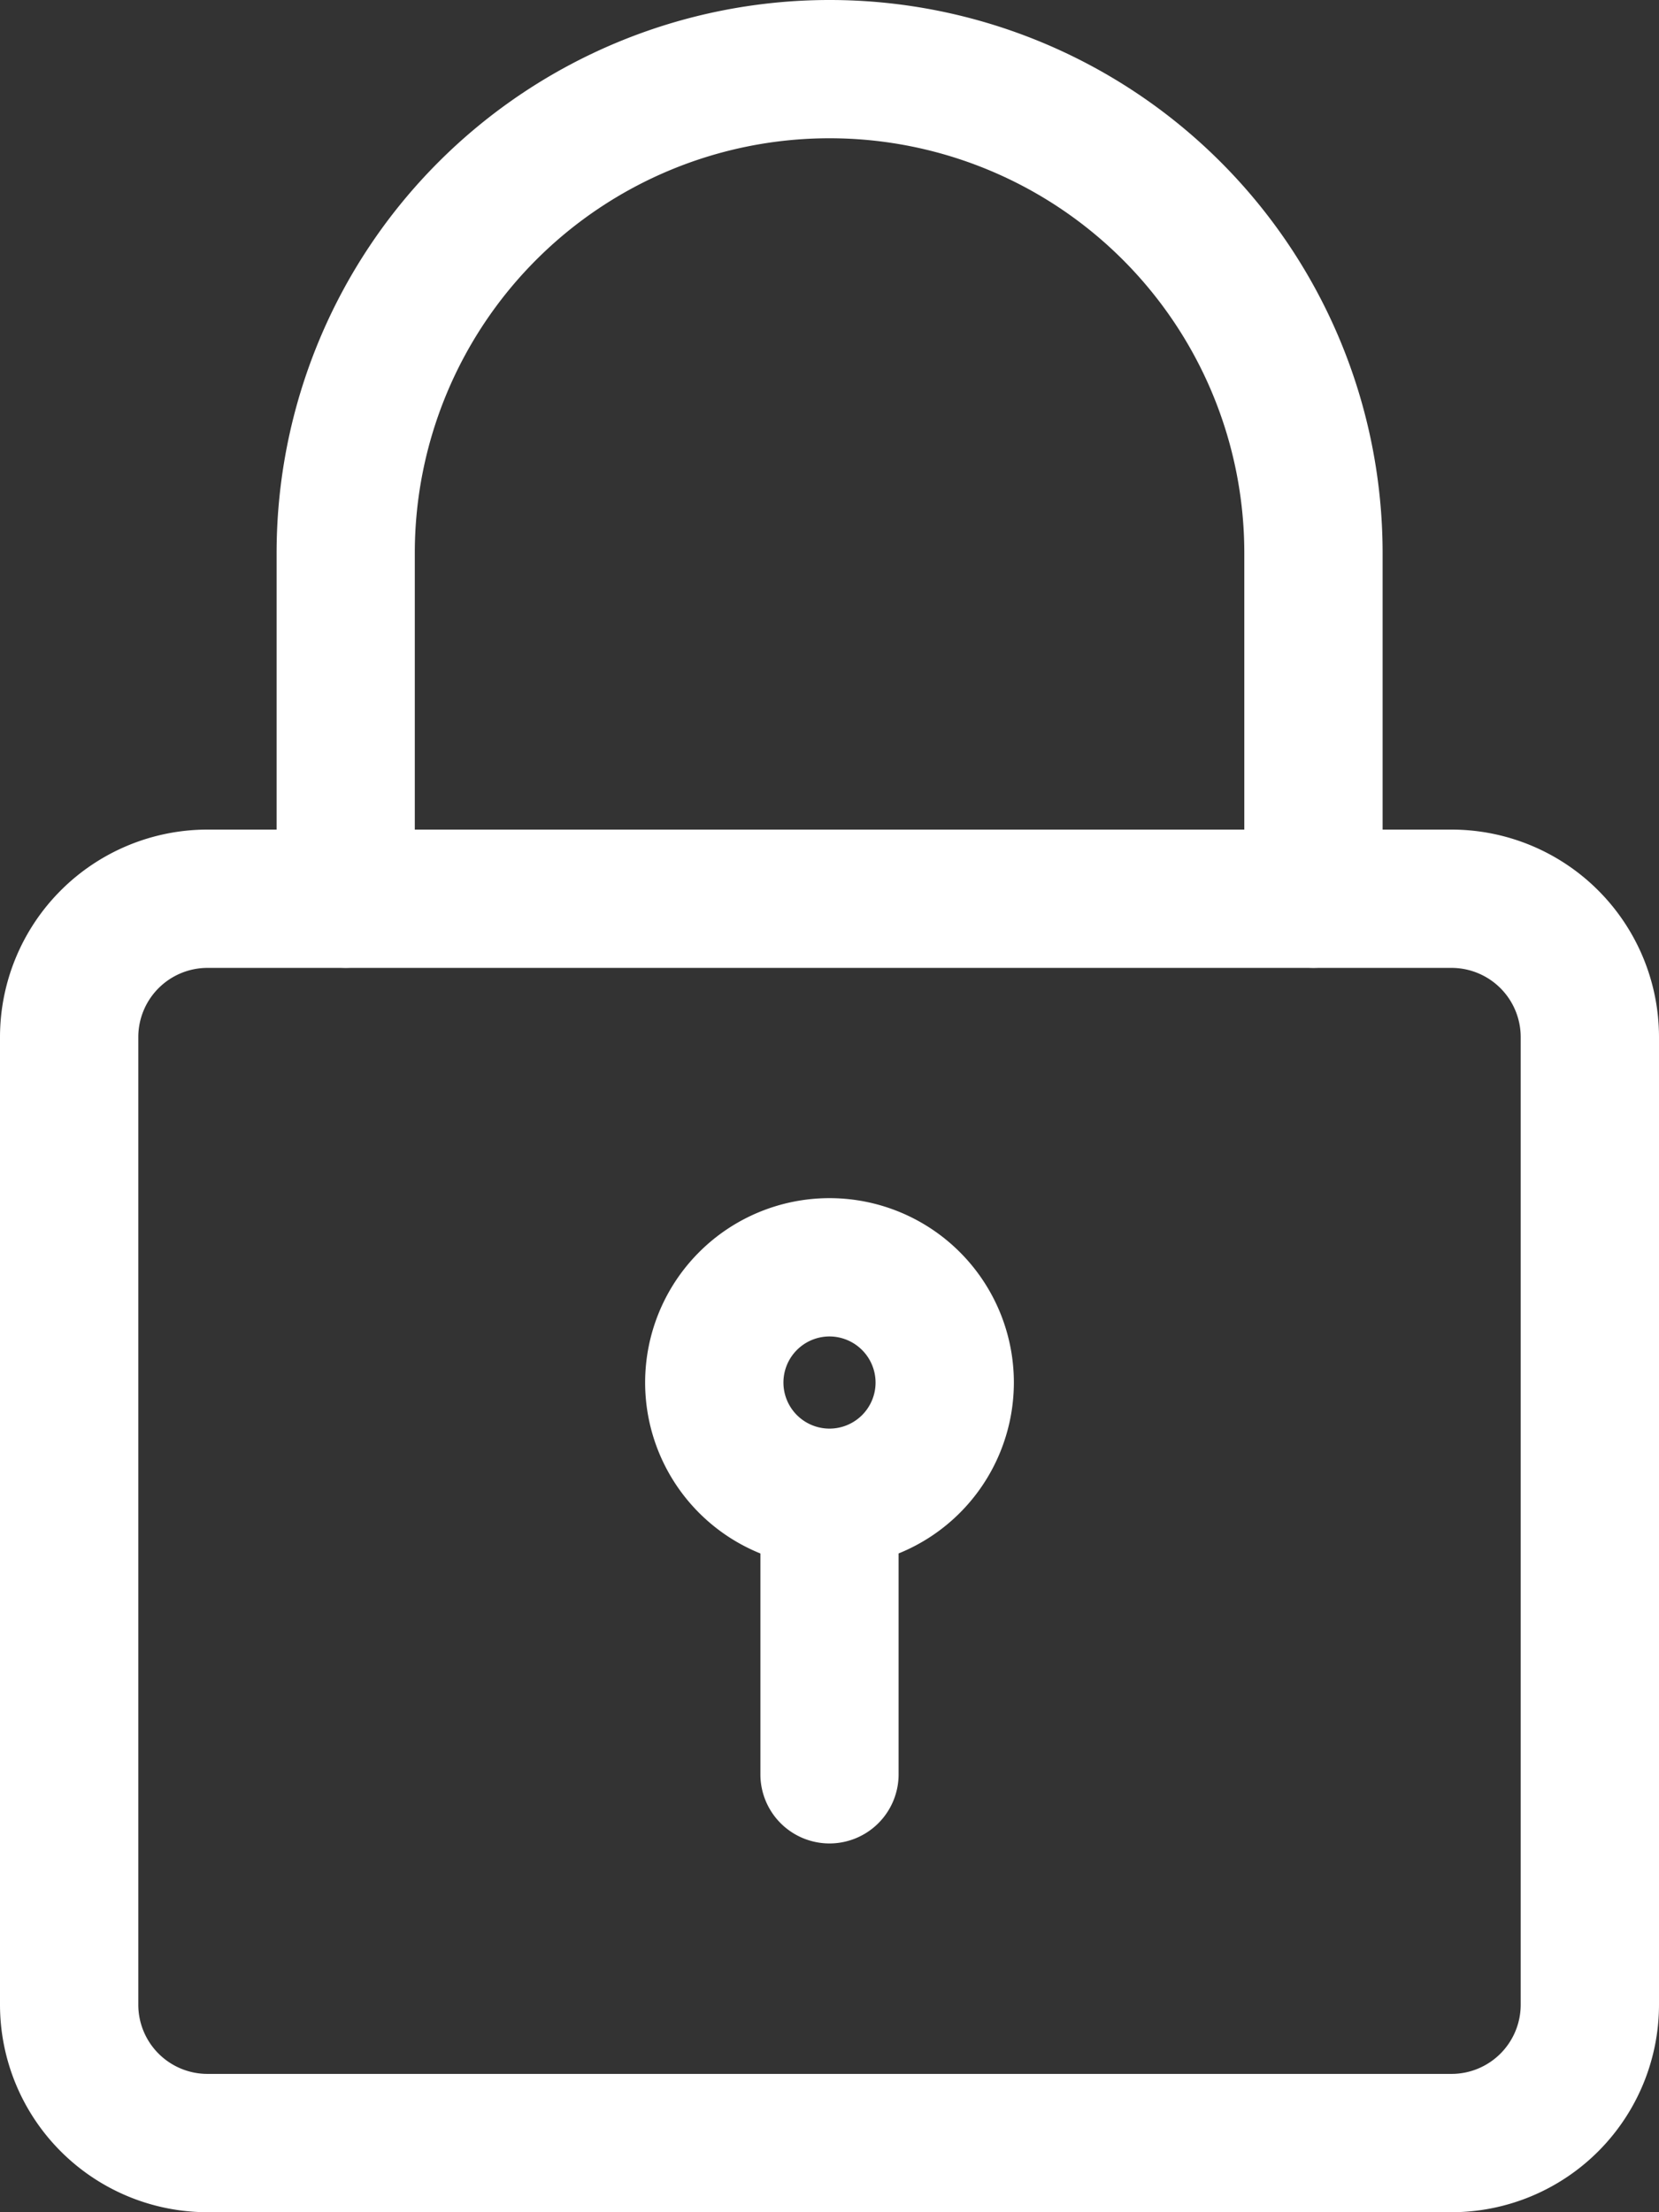 <svg id="Icono_contraseña" xmlns="http://www.w3.org/2000/svg" width="16.134" height="21.512" viewBox="0 0 16.134 21.512">
  <rect x="0" y="0" width="16.134" height="21.512" fill="#333333" stroke="none"/>
  <path id="Trazado_62" data-name="Trazado 62" d="M78.117,205.445h-12.1A2.019,2.019,0,0,1,64,203.428v-9.411A2.019,2.019,0,0,1,66.017,192h12.1a2.019,2.019,0,0,1,2.017,2.017v9.411A2.019,2.019,0,0,1,78.117,205.445Zm-12.1-12.1a.673.673,0,0,0-.672.672v9.411a.673.673,0,0,0,.672.672h12.1a.673.673,0,0,0,.672-.672v-9.411a.673.673,0,0,0-.672-.672Z" transform="translate(-64 -183.933)" fill="#fff"/>
  <path id="Trazado_63" data-name="Trazado 63" d="M138.084,9.411a.672.672,0,0,1-.672-.672V5.378a4.033,4.033,0,1,0-8.067,0V8.739a.672.672,0,0,1-1.344,0V5.378a5.378,5.378,0,1,1,10.756,0V8.739A.672.672,0,0,1,138.084,9.411Z" transform="translate(-125.311)" fill="#fff"/>
  <path id="Trazado_64" data-name="Trazado 64" d="M215.126,280.918a1.793,1.793,0,1,1,1.793-1.793A1.794,1.794,0,0,1,215.126,280.918Zm0-2.241a.448.448,0,1,0,.448.448A.449.449,0,0,0,215.126,278.677Z" transform="translate(-207.059 -265.681)" fill="#fff"/>
  <path id="Trazado_65" data-name="Trazado 65" d="M240.672,339.809a.672.672,0,0,1-.672-.672v-2.465a.672.672,0,1,1,1.344,0v2.465A.672.672,0,0,1,240.672,339.809Z" transform="translate(-232.605 -321.883)" fill="#fff"/>
</svg>
